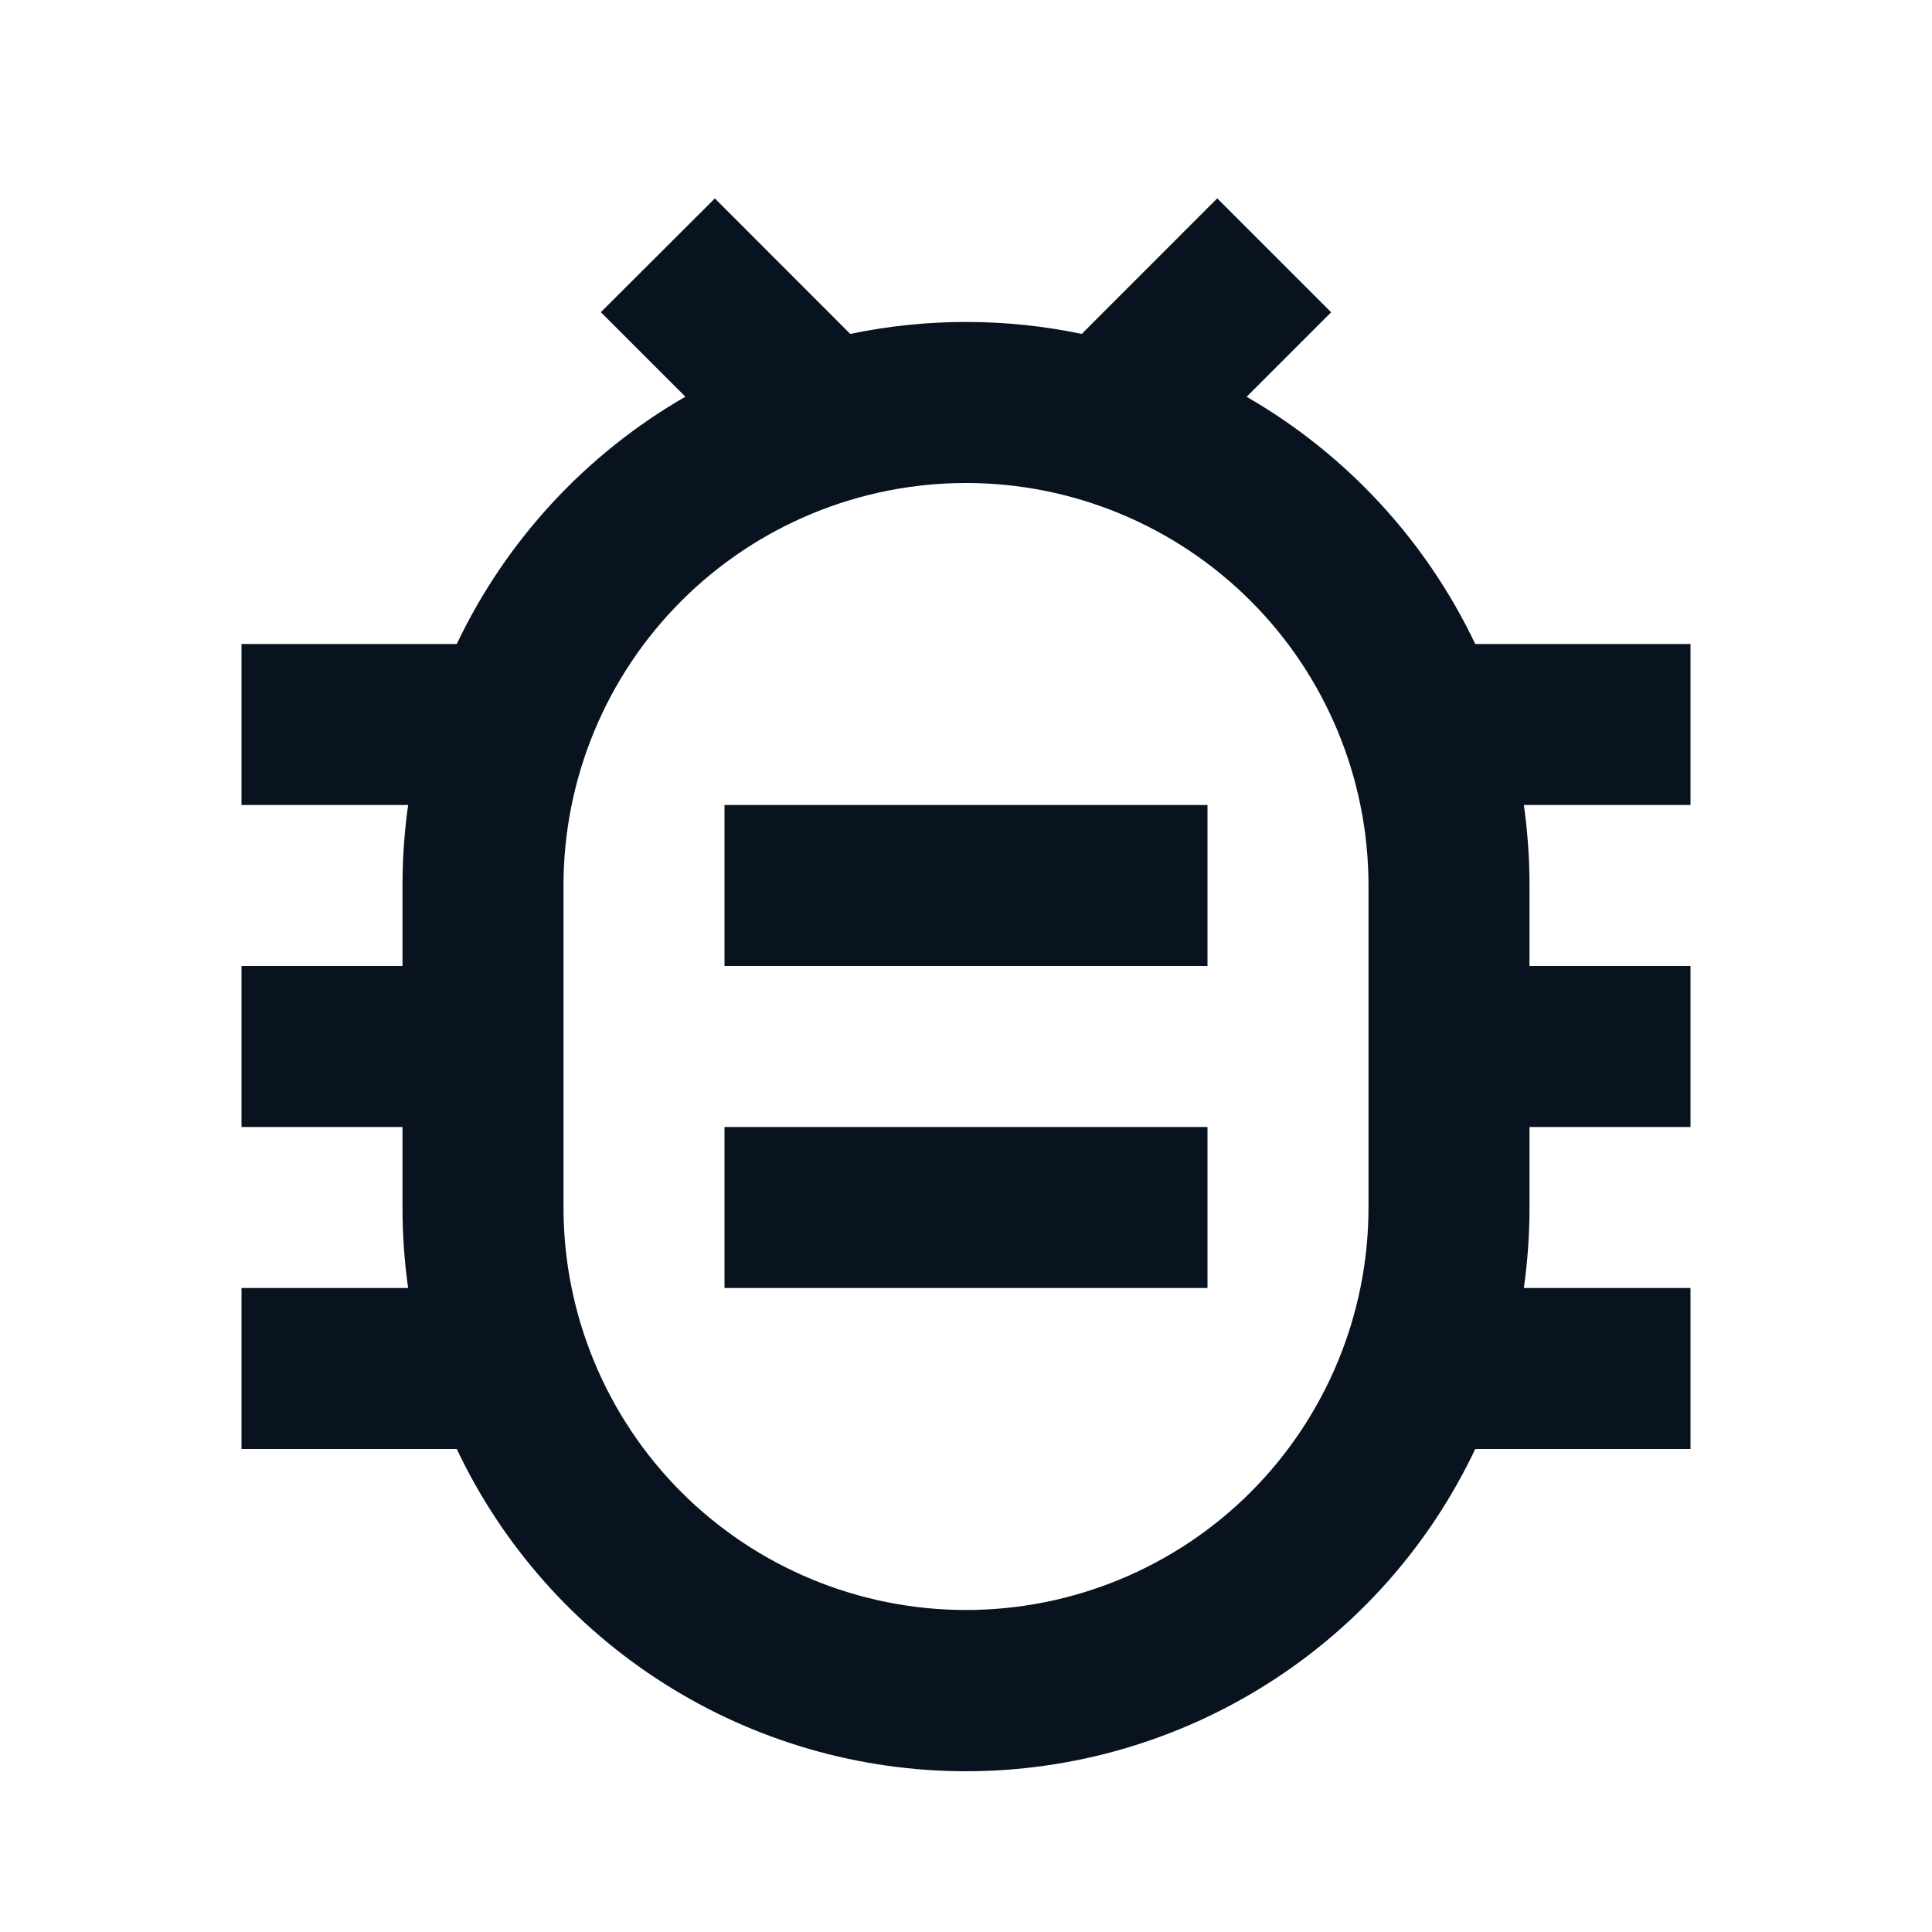 <svg width="24" height="24" viewBox="0 0 24 24" fill="none" xmlns="http://www.w3.org/2000/svg">
<g clip-path="url(#clip0_11_44778)">
<path d="M10.562 4.148C11.51 3.95 12.49 3.95 13.438 4.148L15.121 2.464L16.536 3.879L15.486 4.929C16.722 5.641 17.713 6.712 18.326 8H21V10H18.93C18.976 10.327 19 10.66 19 11V12H21V14H19V15C19 15.34 18.976 15.673 18.93 16H21V18H18.326C17.759 19.198 16.863 20.21 15.743 20.918C14.623 21.627 13.325 22.003 12 22.003C10.675 22.003 9.377 21.627 8.257 20.918C7.137 20.21 6.241 19.198 5.674 18H3V16H5.07C5.023 15.669 5 15.335 5 15V14H3V12H5V11C5 10.66 5.024 10.327 5.07 10H3V8H5.674C6.287 6.712 7.278 5.64 8.514 4.928L7.464 3.878L8.88 2.465L10.563 4.149L10.562 4.148ZM12 6C10.674 6 9.402 6.527 8.464 7.465C7.527 8.402 7 9.674 7 11V15C7 16.326 7.527 17.598 8.464 18.536C9.402 19.473 10.674 20 12 20C13.326 20 14.598 19.473 15.536 18.536C16.473 17.598 17 16.326 17 15V11C17 9.674 16.473 8.402 15.536 7.465C14.598 6.527 13.326 6 12 6ZM9 14H15V16H9V14ZM9 10H15V12H9V10Z" fill="#09121F"/>
</g>
<defs>
<clipPath id="clip0_11_44778">
<rect width="24" height="24" fill="white"/>
</clipPath>
</defs>
</svg>
